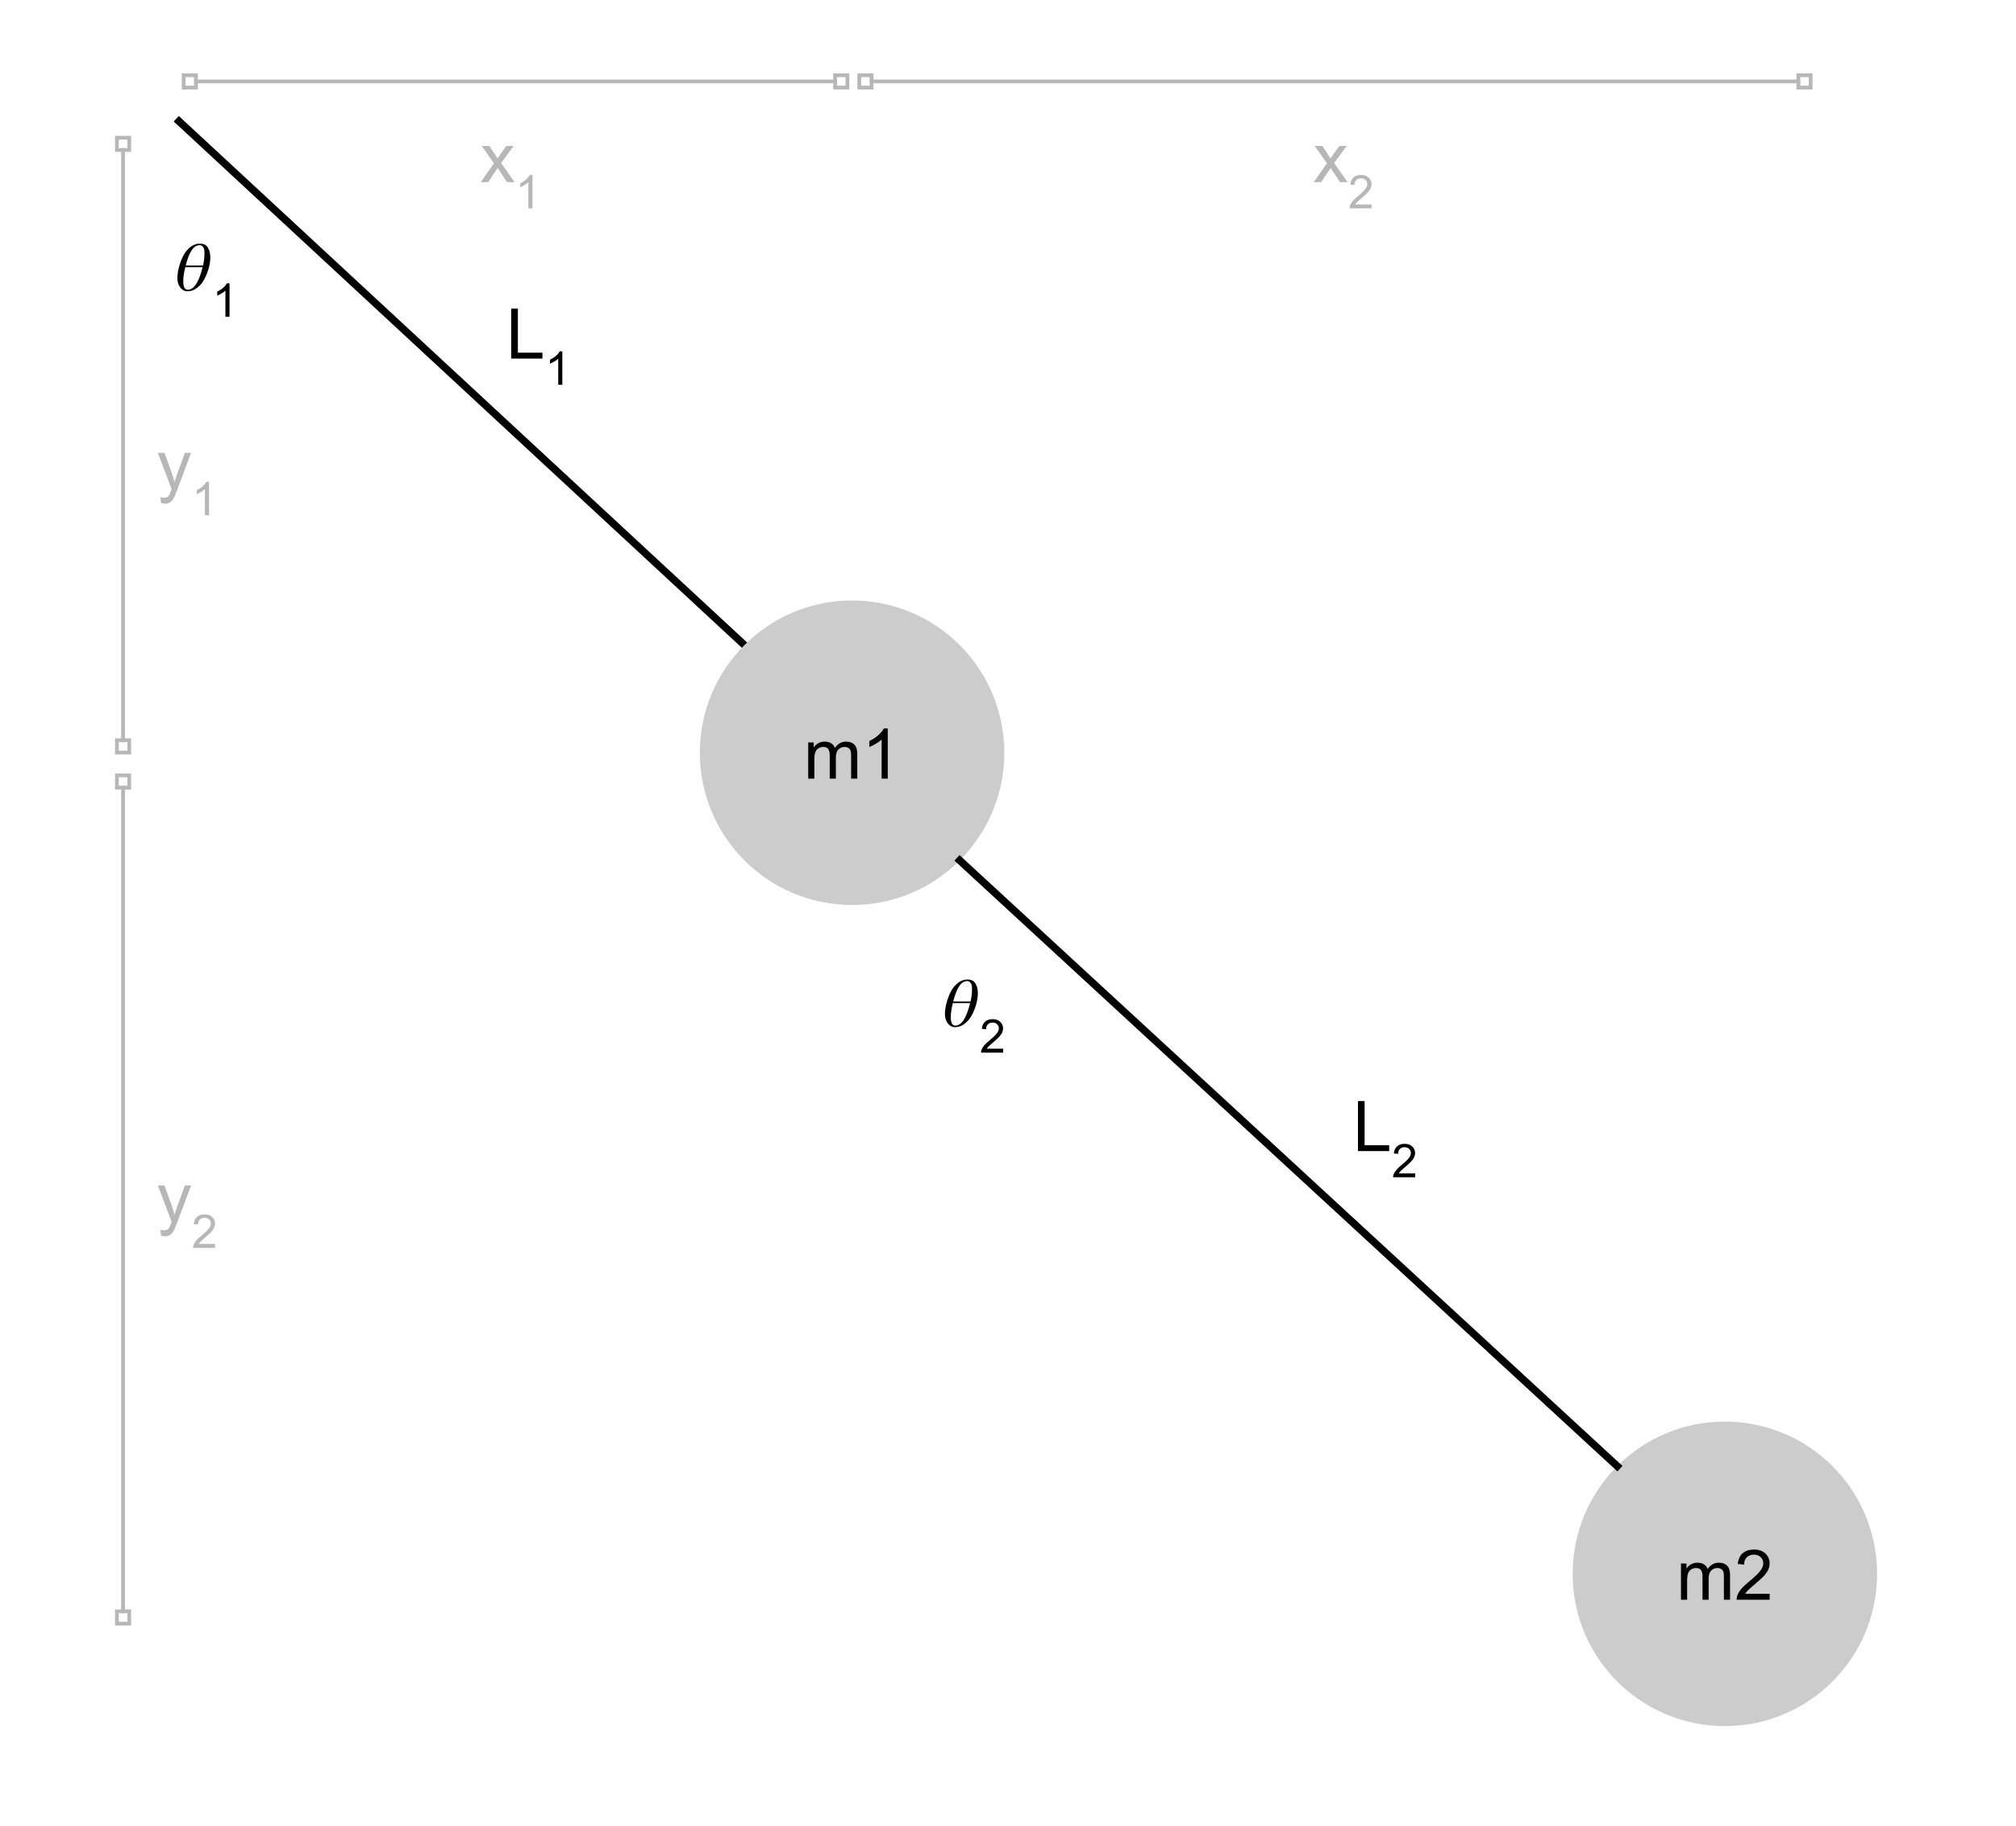 <svg version="1.1" viewBox="0.0 0.0 538.693 487.942" fill="none" stroke="none" stroke-linecap="square" stroke-miterlimit="10" xmlns:xlink="http://www.w3.org/1999/xlink" xmlns="http://www.w3.org/2000/svg"><clipPath id="p.0"><path d="m0 0l538.693 0l0 487.942l-538.693 0l0 -487.942z" clip-rule="nonzero"/></clipPath><g clip-path="url(#p.0)"><path fill="#000000" fill-opacity="0.0" d="m0 0l538.693 0l0 487.942l-538.693 0z" fill-rule="evenodd"/><path fill="#000000" fill-opacity="0.0" d="m47.834 32.406l151.087 139.937" fill-rule="evenodd"/><path stroke="#000000" stroke-width="2.0" stroke-linejoin="round" stroke-linecap="butt" d="m47.834 32.406l151.087 139.937" fill-rule="evenodd"/><path fill="#cccccc" d="m187.007 201.106l0 0c0 -22.465 18.212 -40.677 40.677 -40.677l0 0c10.788 0 21.135 4.286 28.763 11.914c7.628 7.628 11.914 17.975 11.914 28.763l0 0c0 22.465 -18.212 40.677 -40.677 40.677l0 0c-22.465 0 -40.677 -18.212 -40.677 -40.677z" fill-rule="evenodd"/><path fill="#000000" d="m215.96 208.026l0 -9.672l1.469 0l0 1.359q0.453 -0.719 1.203 -1.141q0.766 -0.438 1.719 -0.438q1.078 0 1.766 0.453q0.688 0.438 0.969 1.234q1.156 -1.688 2.984 -1.688q1.453 0 2.219 0.797q0.781 0.797 0.781 2.453l0 6.641l-1.641 0l0 -6.094q0 -0.984 -0.156 -1.406q-0.156 -0.438 -0.578 -0.703q-0.422 -0.266 -0.984 -0.266q-1.016 0 -1.688 0.688q-0.672 0.672 -0.672 2.156l0 5.625l-1.641 0l0 -6.281q0 -1.094 -0.406 -1.641q-0.406 -0.547 -1.312 -0.547q-0.688 0 -1.281 0.359q-0.594 0.359 -0.859 1.062q-0.25 0.703 -0.25 2.031l0 5.016l-1.641 0zm21.26 0l-1.641 0l0 -10.453q-0.594 0.562 -1.562 1.141q-0.953 0.562 -1.719 0.844l0 -1.594q1.375 -0.641 2.406 -1.562q1.031 -0.922 1.453 -1.781l1.062 0l0 13.406z" fill-rule="nonzero"/><path fill="#cccccc" d="m420.222 420.469l0 0c0 -22.465 18.212 -40.677 40.677 -40.677l0 0c10.788 0 21.135 4.286 28.763 11.914c7.628 7.628 11.914 17.975 11.914 28.763l0 0c0 22.465 -18.212 40.677 -40.677 40.677l0 0c-22.465 0 -40.677 -18.212 -40.677 -40.677z" fill-rule="evenodd"/><path fill="#000000" d="m449.175 427.389l0 -9.672l1.469 0l0 1.359q0.453 -0.719 1.203 -1.141q0.766 -0.438 1.719 -0.438q1.078 0 1.766 0.453q0.688 0.438 0.969 1.234q1.156 -1.688 2.984 -1.688q1.453 0 2.219 0.797q0.781 0.797 0.781 2.453l0 6.641l-1.641 0l0 -6.094q0 -0.984 -0.156 -1.406q-0.156 -0.438 -0.578 -0.703q-0.422 -0.266 -0.984 -0.266q-1.016 0 -1.688 0.688q-0.672 0.672 -0.672 2.156l0 5.625l-1.641 0l0 -6.281q0 -1.094 -0.406 -1.641q-0.406 -0.547 -1.312 -0.547q-0.688 0 -1.281 0.359q-0.594 0.359 -0.859 1.062q-0.25 0.703 -0.25 2.031l0 5.016l-1.641 0zm23.697 -1.578l0 1.578l-8.828 0q-0.016 -0.594 0.188 -1.141q0.344 -0.906 1.078 -1.781q0.75 -0.875 2.156 -2.016q2.172 -1.781 2.938 -2.828q0.766 -1.047 0.766 -1.969q0 -0.984 -0.703 -1.641q-0.688 -0.672 -1.812 -0.672q-1.188 0 -1.906 0.719q-0.703 0.703 -0.703 1.953l-1.688 -0.172q0.172 -1.891 1.297 -2.875q1.141 -0.984 3.031 -0.984q1.922 0 3.047 1.062q1.125 1.062 1.125 2.641q0 0.797 -0.328 1.578q-0.328 0.781 -1.094 1.641q-0.75 0.844 -2.531 2.344q-1.469 1.234 -1.891 1.688q-0.422 0.438 -0.688 0.875l6.547 0z" fill-rule="nonzero"/><path fill="#000000" fill-opacity="0.0" d="m256.447 229.869l175.685 161.827" fill-rule="evenodd"/><path stroke="#000000" stroke-width="2.0" stroke-linejoin="round" stroke-linecap="butt" d="m256.447 229.869l175.685 161.827" fill-rule="evenodd"/><path fill="#000000" fill-opacity="0.0" d="m242.839 247.301l40.661 0l0 42.016l-40.661 0z" fill-rule="evenodd"/><path fill="#000000" d="m255.182 274.424q-1.141 0 -1.922 -1.016q-0.766 -1.016 -0.766 -2.469q0 -1.312 0.391 -2.844q0.391 -1.547 1.094 -3.0q0.719 -1.469 1.906 -2.438q1.203 -0.969 2.609 -0.969q1.5 0 2.141 1.047q0.656 1.031 0.656 2.625q0 1.281 -0.406 2.812q-0.406 1.516 -1.156 2.953q-0.734 1.422 -1.938 2.359q-1.203 0.938 -2.609 0.938zm4.156 -6.875q0.391 -1.609 0.391 -3.219q0 -0.609 -0.062 -1.031q-0.062 -0.422 -0.391 -0.797q-0.312 -0.391 -0.891 -0.391q-2.312 0 -3.672 5.438l4.625 0zm-0.109 0.438l-4.625 0q-0.547 2.125 -0.547 3.797q0 2.219 1.219 2.219q2.469 0 3.953 -6.016z" fill-rule="nonzero"/><path fill="#000000" d="m268.048 280.174l0 1.047l-5.891 0q-0.016 -0.391 0.125 -0.766q0.234 -0.594 0.719 -1.172q0.5 -0.594 1.438 -1.359q1.453 -1.188 1.953 -1.875q0.516 -0.703 0.516 -1.312q0 -0.656 -0.469 -1.094q-0.453 -0.453 -1.203 -0.453q-0.797 0 -1.266 0.469q-0.469 0.469 -0.484 1.312l-1.125 -0.109q0.125 -1.266 0.875 -1.922q0.75 -0.656 2.016 -0.656q1.281 0 2.031 0.719q0.75 0.703 0.75 1.75q0 0.531 -0.219 1.047q-0.219 0.516 -0.734 1.094q-0.5 0.562 -1.672 1.562q-0.984 0.828 -1.266 1.125q-0.281 0.297 -0.469 0.594l4.375 0z" fill-rule="nonzero"/><path fill="#000000" fill-opacity="0.0" d="m37.745 50.701l36.882 0l0 42.016l-36.882 0z" fill-rule="evenodd"/><path fill="#000000" d="m50.089 77.824q-1.141 0 -1.922 -1.016q-0.766 -1.016 -0.766 -2.469q0 -1.312 0.391 -2.844q0.391 -1.547 1.094 -3.0q0.719 -1.469 1.906 -2.438q1.203 -0.969 2.609 -0.969q1.5 0 2.141 1.047q0.656 1.031 0.656 2.625q0 1.281 -0.406 2.812q-0.406 1.516 -1.156 2.953q-0.734 1.422 -1.938 2.359q-1.203 0.938 -2.609 0.938zm4.156 -6.875q0.391 -1.609 0.391 -3.219q0 -0.609 -0.062 -1.031q-0.062 -0.422 -0.391 -0.797q-0.312 -0.391 -0.891 -0.391q-2.312 0 -3.672 5.438l4.625 0zm-0.109 0.438l-4.625 0q-0.547 2.125 -0.547 3.797q0 2.219 1.219 2.219q2.469 0 3.953 -6.016z" fill-rule="nonzero"/><path fill="#000000" d="m61.33 84.621l-1.094 0l0 -6.969q-0.406 0.375 -1.047 0.75q-0.641 0.375 -1.141 0.578l0 -1.062q0.906 -0.438 1.594 -1.047q0.688 -0.609 0.969 -1.188l0.719 0l0 8.938z" fill-rule="nonzero"/><path fill="#000000" fill-opacity="0.0" d="m48.577 21.751l178.362 0" fill-rule="evenodd"/><path stroke="#b7b7b7" stroke-width="1.0" stroke-linejoin="round" stroke-linecap="butt" d="m52.367 21.751l170.782 0" fill-rule="evenodd"/><path stroke="#b7b7b7" stroke-width="1.0" stroke-linecap="butt" d="m52.367 23.396l-3.29 0l0 -3.29l3.29 0l0 3.29z" fill-rule="nonzero"/><path stroke="#b7b7b7" stroke-width="1.0" stroke-linecap="butt" d="m223.15 20.106l3.29 0l0 3.29l-3.29 0l0 -3.29z" fill-rule="nonzero"/><path fill="#000000" fill-opacity="0.0" d="m229.108 21.751l255.213 0" fill-rule="evenodd"/><path stroke="#b7b7b7" stroke-width="1.0" stroke-linejoin="round" stroke-linecap="butt" d="m232.898 21.751l247.633 0" fill-rule="evenodd"/><path stroke="#b7b7b7" stroke-width="1.0" stroke-linecap="butt" d="m232.898 23.396l-3.29 0l0 -3.29l3.29 0l0 3.29z" fill-rule="nonzero"/><path stroke="#b7b7b7" stroke-width="1.0" stroke-linecap="butt" d="m480.53 20.106l3.29 0l0 3.29l-3.29 0l0 -3.29z" fill-rule="nonzero"/><path fill="#000000" fill-opacity="0.0" d="m32.885 36.299l0 165.26" fill-rule="evenodd"/><path stroke="#b7b7b7" stroke-width="1.0" stroke-linejoin="round" stroke-linecap="butt" d="m32.885 40.089l0 157.68" fill-rule="evenodd"/><path stroke="#b7b7b7" stroke-width="1.0" stroke-linecap="butt" d="m31.24 40.089l0 -3.29l3.29 0l0 3.29l-3.29 0z" fill-rule="nonzero"/><path stroke="#b7b7b7" stroke-width="1.0" stroke-linecap="butt" d="m34.53 197.769l0 3.29l-3.29 0l0 -3.29l3.29 0z" fill-rule="nonzero"/><path fill="#000000" fill-opacity="0.0" d="m32.885 206.655l0 227.622" fill-rule="evenodd"/><path stroke="#b7b7b7" stroke-width="1.0" stroke-linejoin="round" stroke-linecap="butt" d="m32.885 210.445l0 220.042" fill-rule="evenodd"/><path stroke="#b7b7b7" stroke-width="1.0" stroke-linecap="butt" d="m31.24 210.445l0 -3.29l3.29 0l0 3.29l-3.29 0z" fill-rule="nonzero"/><path stroke="#b7b7b7" stroke-width="1.0" stroke-linecap="butt" d="m34.53 430.487l0 3.29l-3.29 0l0 -3.29l3.29 0z" fill-rule="nonzero"/><path fill="#000000" fill-opacity="0.0" d="m126.241 68.879l36.882 0l0 42.016l-36.882 0z" fill-rule="evenodd"/><path fill="#000000" d="m136.601 95.799l0 -13.359l1.781 0l0 11.781l6.562 0l0 1.578l-8.344 0z" fill-rule="nonzero"/><path fill="#000000" d="m150.258 102.799l-1.094 0l0 -6.969q-0.406 0.375 -1.047 0.75q-0.641 0.375 -1.141 0.578l0 -1.062q0.906 -0.438 1.594 -1.047q0.688 -0.609 0.969 -1.188l0.719 0l0 8.938z" fill-rule="nonzero"/><path fill="#000000" fill-opacity="0.0" d="m352.499 280.602l36.882 0l0 42.016l-36.882 0z" fill-rule="evenodd"/><path fill="#000000" d="m362.858 307.522l0 -13.359l1.781 0l0 11.781l6.562 0l0 1.578l-8.344 0z" fill-rule="nonzero"/><path fill="#000000" d="m378.14 313.476l0 1.047l-5.891 0q-0.016 -0.391 0.125 -0.766q0.234 -0.594 0.719 -1.172q0.5 -0.594 1.438 -1.359q1.453 -1.188 1.953 -1.875q0.516 -0.703 0.516 -1.312q0 -0.656 -0.469 -1.094q-0.453 -0.453 -1.203 -0.453q-0.797 0 -1.266 0.469q-0.469 0.469 -0.484 1.312l-1.125 -0.109q0.125 -1.266 0.875 -1.922q0.75 -0.656 2.016 -0.656q1.281 0 2.031 0.719q0.75 0.703 0.75 1.75q0 0.531 -0.219 1.047q-0.219 0.516 -0.734 1.094q-0.5 0.562 -1.672 1.562q-0.984 0.828 -1.266 1.125q-0.281 0.297 -0.469 0.594l4.375 0z" fill-rule="nonzero"/><path fill="#000000" fill-opacity="0.0" d="m119.318 21.751l36.882 0l0 42.016l-36.882 0z" fill-rule="evenodd"/><path fill="#b7b7b7" d="m128.458 48.671l3.531 -5.031l-3.266 -4.641l2.047 0l1.484 2.266q0.422 0.641 0.672 1.078q0.406 -0.594 0.734 -1.062l1.641 -2.281l1.953 0l-3.344 4.547l3.594 5.125l-2.016 0l-1.984 -3.0l-0.516 -0.812l-2.547 3.812l-1.984 0z" fill-rule="nonzero"/><path fill="#b7b7b7" d="m142.286 55.671l-1.094 0l0 -6.969q-0.406 0.375 -1.047 0.75q-0.641 0.375 -1.141 0.578l0 -1.062q0.906 -0.438 1.594 -1.047q0.688 -0.609 0.969 -1.188l0.719 0l0 8.938z" fill-rule="nonzero"/><path fill="#000000" fill-opacity="0.0" d="m341.9 21.751l36.882 0l0 42.016l-36.882 0z" fill-rule="evenodd"/><path fill="#b7b7b7" d="m351.041 48.671l3.531 -5.031l-3.266 -4.641l2.047 0l1.484 2.266q0.422 0.641 0.672 1.078q0.406 -0.594 0.734 -1.062l1.641 -2.281l1.953 0l-3.344 4.547l3.594 5.125l-2.016 0l-1.984 -3.0l-0.516 -0.812l-2.547 3.812l-1.984 0z" fill-rule="nonzero"/><path fill="#b7b7b7" d="m366.494 54.624l0 1.047l-5.891 0q-0.016 -0.391 0.125 -0.766q0.234 -0.594 0.719 -1.172q0.5 -0.594 1.438 -1.359q1.453 -1.188 1.953 -1.875q0.516 -0.703 0.516 -1.312q0 -0.656 -0.469 -1.094q-0.453 -0.453 -1.203 -0.453q-0.797 0 -1.266 0.469q-0.469 0.469 -0.484 1.312l-1.125 -0.109q0.125 -1.266 0.875 -1.922q0.75 -0.656 2.016 -0.656q1.281 0 2.031 0.719q0.75 0.703 0.75 1.75q0 0.531 -0.219 1.047q-0.219 0.516 -0.734 1.094q-0.5 0.562 -1.672 1.562q-0.984 0.828 -1.266 1.125q-0.281 0.297 -0.469 0.594l4.375 0z" fill-rule="nonzero"/><path fill="#000000" fill-opacity="0.0" d="m32.885 103.73l36.882 0l0 42.016l-36.882 0z" fill-rule="evenodd"/><path fill="#b7b7b7" d="m43.041 134.368l-0.188 -1.531q0.547 0.141 0.938 0.141q0.547 0 0.875 -0.188q0.328 -0.172 0.547 -0.5q0.156 -0.25 0.5 -1.219q0.047 -0.141 0.141 -0.406l-3.672 -9.688l1.766 0l2.016 5.594q0.391 1.078 0.703 2.25q0.281 -1.125 0.672 -2.203l2.078 -5.641l1.641 0l-3.688 9.828q-0.594 1.609 -0.922 2.203q-0.438 0.812 -1.0 1.188q-0.562 0.375 -1.344 0.375q-0.484 0 -1.062 -0.203z" fill-rule="nonzero"/><path fill="#b7b7b7" d="m55.853 137.65l-1.094 0l0 -6.969q-0.406 0.375 -1.047 0.75q-0.641 0.375 -1.141 0.578l0 -1.062q0.906 -0.438 1.594 -1.047q0.688 -0.609 0.969 -1.188l0.719 0l0 8.938z" fill-rule="nonzero"/><path fill="#000000" fill-opacity="0.0" d="m32.885 299.459l36.882 0l0 42.016l-36.882 0z" fill-rule="evenodd"/><path fill="#b7b7b7" d="m43.041 330.098l-0.188 -1.531q0.547 0.141 0.938 0.141q0.547 0 0.875 -0.188q0.328 -0.172 0.547 -0.5q0.156 -0.25 0.5 -1.219q0.047 -0.141 0.141 -0.406l-3.672 -9.688l1.766 0l2.016 5.594q0.391 1.078 0.703 2.25q0.281 -1.125 0.672 -2.203l2.078 -5.641l1.641 0l-3.688 9.828q-0.594 1.609 -0.922 2.203q-0.438 0.812 -1.0 1.188q-0.562 0.375 -1.344 0.375q-0.484 0 -1.062 -0.203z" fill-rule="nonzero"/><path fill="#b7b7b7" d="m57.478 332.332l0 1.047l-5.891 0q-0.016 -0.391 0.125 -0.766q0.234 -0.594 0.719 -1.172q0.5 -0.594 1.438 -1.359q1.453 -1.188 1.953 -1.875q0.516 -0.703 0.516 -1.312q0 -0.656 -0.469 -1.094q-0.453 -0.453 -1.203 -0.453q-0.797 0 -1.266 0.469q-0.469 0.469 -0.484 1.312l-1.125 -0.109q0.125 -1.266 0.875 -1.922q0.75 -0.656 2.016 -0.656q1.281 0 2.031 0.719q0.75 0.703 0.75 1.75q0 0.531 -0.219 1.047q-0.219 0.516 -0.734 1.094q-0.5 0.562 -1.672 1.562q-0.984 0.828 -1.266 1.125q-0.281 0.297 -0.469 0.594l4.375 0z" fill-rule="nonzero"/></g></svg>